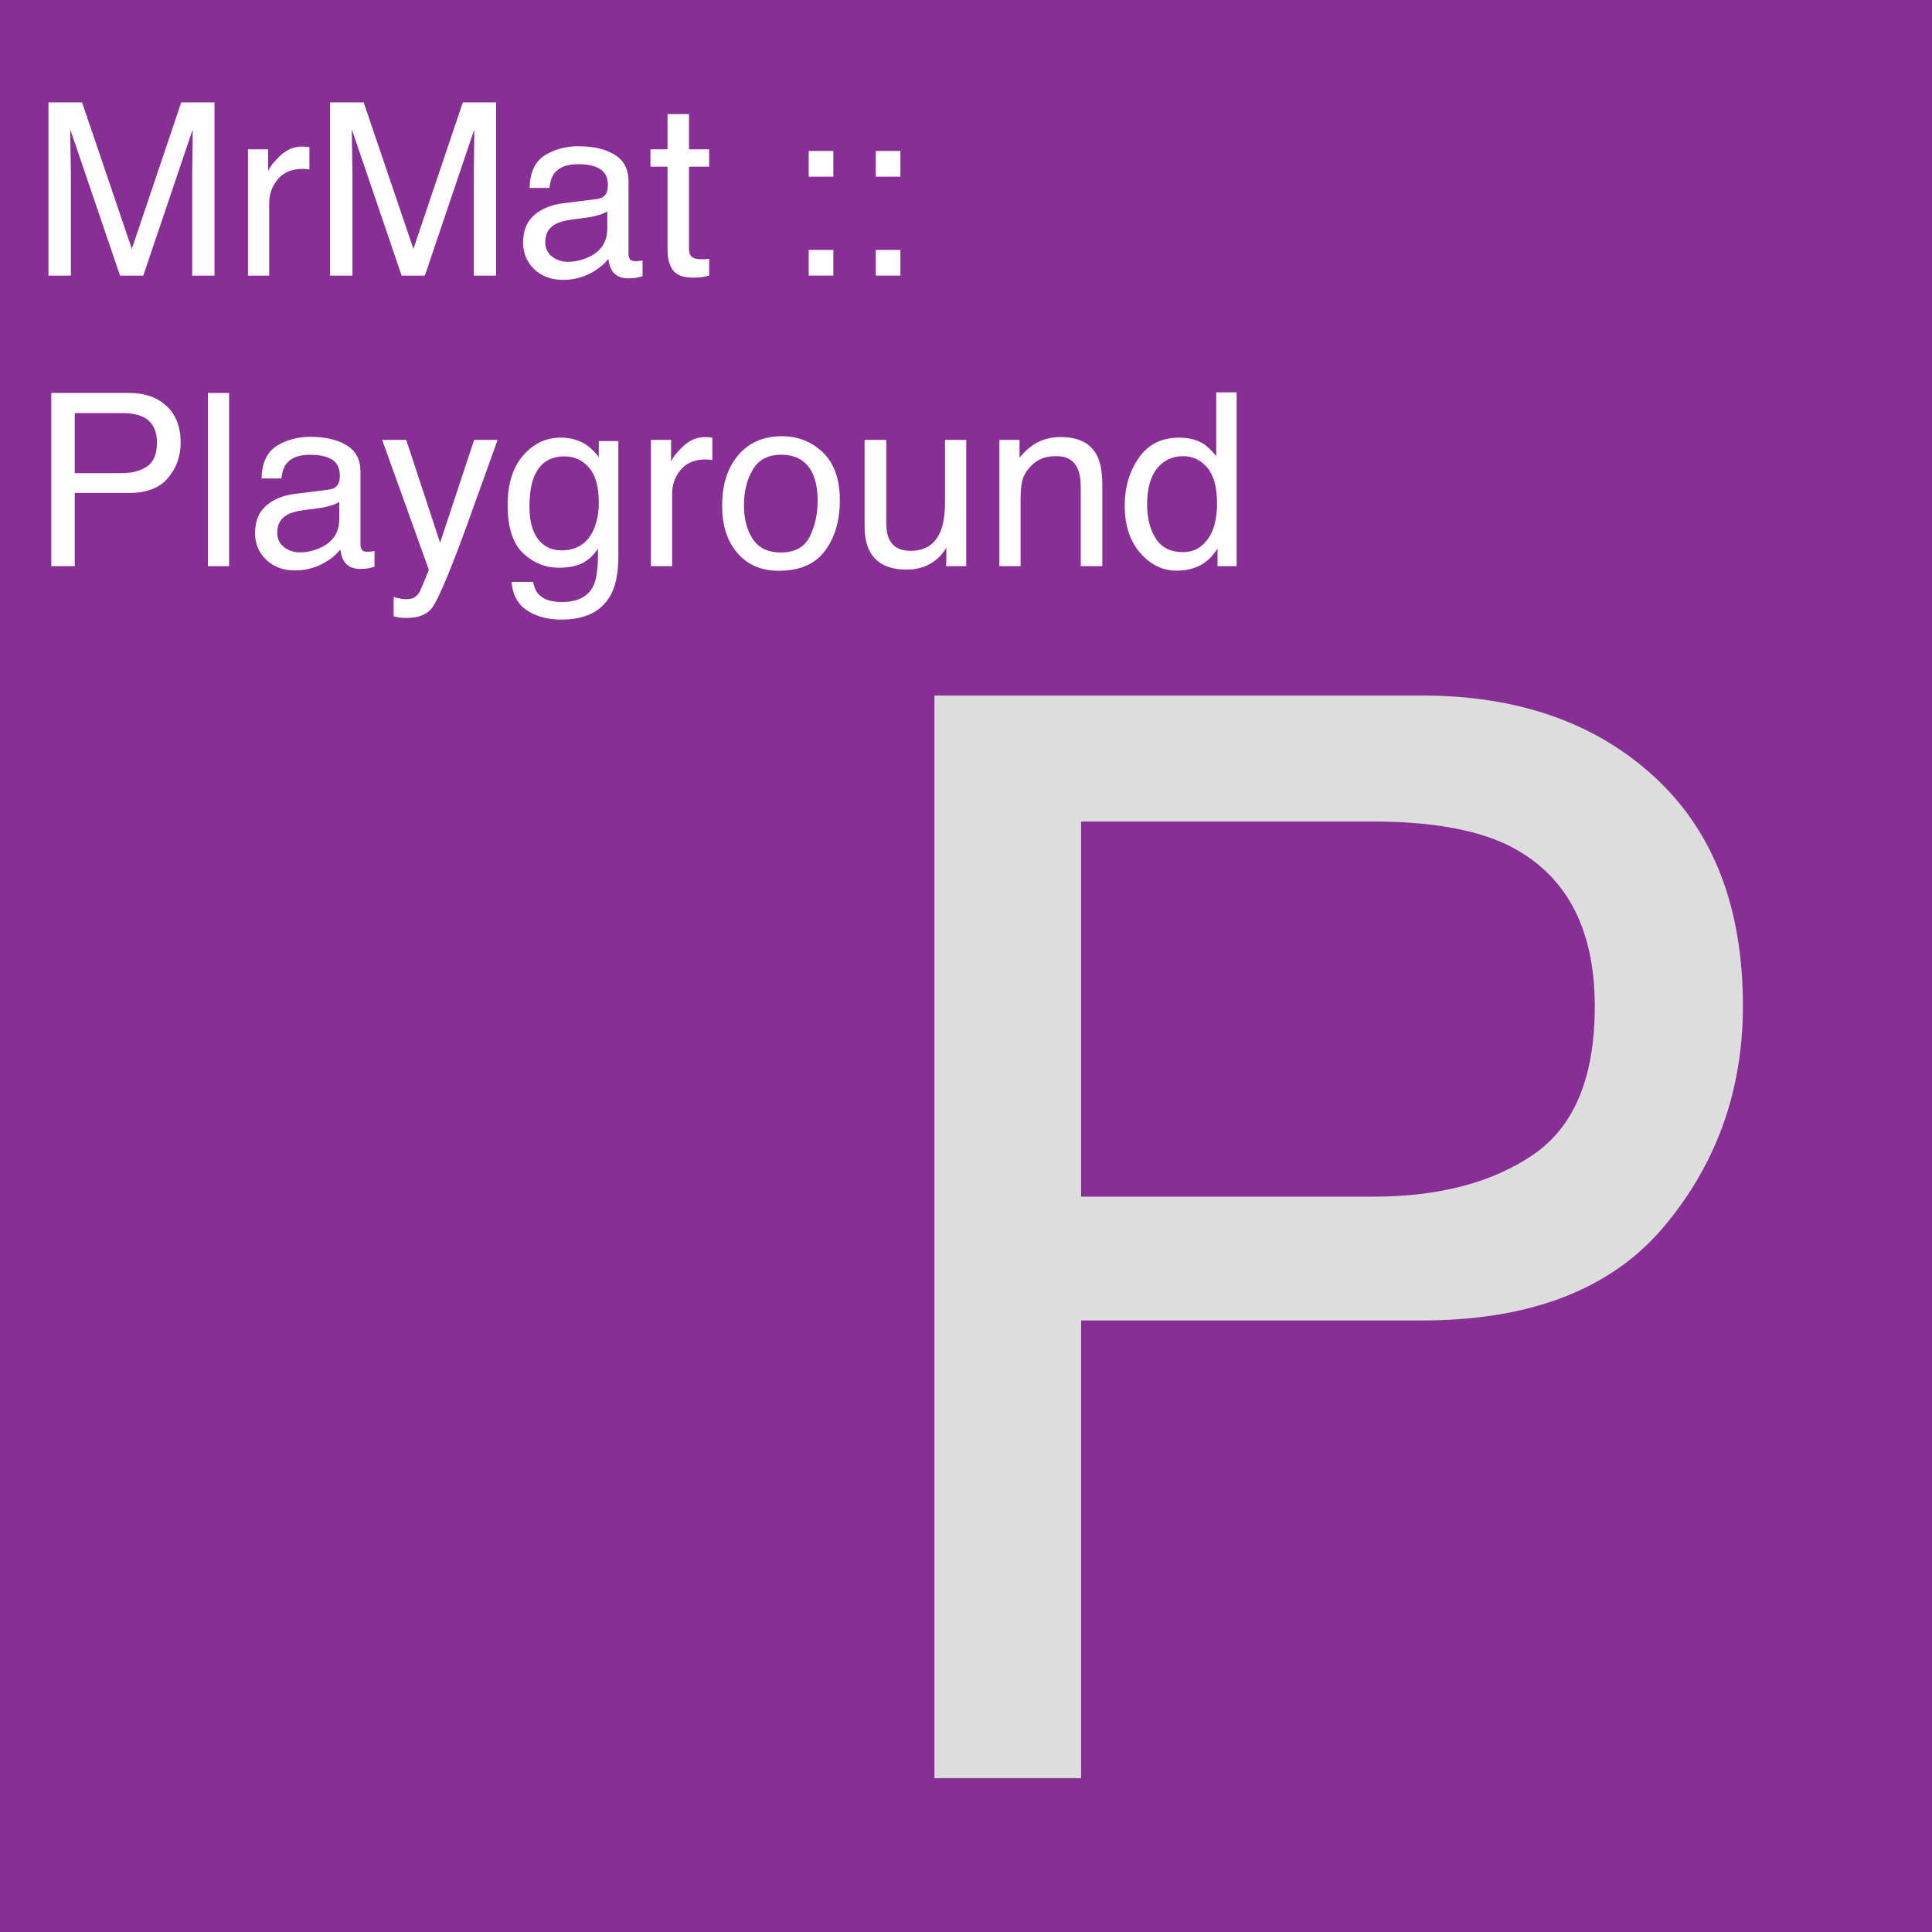 <?xml version="1.0" encoding="UTF-8" standalone="no"?>
<!DOCTYPE svg PUBLIC "-//W3C//DTD SVG 1.1//EN" "http://www.w3.org/Graphics/SVG/1.1/DTD/svg11.dtd">
<!-- Created with Vectornator (http://vectornator.io/) -->
<svg height="100%" stroke-miterlimit="10" style="fill-rule:nonzero;clip-rule:evenodd;stroke-linecap:round;stroke-linejoin:round;" version="1.1" viewBox="0 0 1024 1024" width="100%" xml:space="preserve" xmlns="http://www.w3.org/2000/svg" xmlns:vectornator="http://vectornator.io" xmlns:xlink="http://www.w3.org/1999/xlink">
<defs/>
<g id="Background" vectornator:layerName="Background">
<path d="M0 0L1024 0L1024 1024L0 1024L0 0Z" fill="#872f95" fill-rule="nonzero" opacity="1" stroke="none" vectornator:layerName="Rectangle 1"/>
</g>
<g id="Text" vectornator:layerName="Text">
<path d="M495.265 368.632L753.468 368.632C804.51 368.632 845.656 383.02 876.906 411.796C908.156 440.572 923.781 481.001 923.781 533.085C923.781 577.876 909.849 616.874 881.984 650.077C854.119 683.28 811.281 699.882 753.468 699.882L573 699.882L573 942.46L495.265 942.46L495.265 368.632ZM845.265 533.475C845.265 491.288 829.64 462.642 798.39 447.538C781.203 439.465 757.635 435.428 727.687 435.428L573 435.428L573 634.257L727.687 634.257C762.583 634.257 790.903 626.835 812.648 611.991C834.393 597.147 845.265 570.975 845.265 533.475Z" fill="#dddddd" opacity="1" stroke="none" vectornator:layerName="Headline"/>
<g fill="#ffffff" opacity="1" stroke="none" vectornator:layerName="Title">
<path d="M25.687 54.271L43.5 54.271L69.875 131.896L96.062 54.271L113.687 54.271L113.687 146.084L101.875 146.084L101.875 91.896C101.875 90.021 101.916 86.917 102 82.584C102.083 78.251 102.125 73.605 102.125 68.646L75.937 146.084L63.625 146.084L37.25 68.646L37.25 71.459C37.25 73.709 37.302 77.136 37.406 81.74C37.51 86.344 37.562 89.73 37.562 91.896L37.562 146.084L25.687 146.084L25.687 54.271Z"/>
<path d="M131.437 79.146L142.125 79.146L142.125 90.709C143 88.459 145.145 85.719 148.562 82.49C151.979 79.261 155.916 77.646 160.375 77.646C160.583 77.646 160.937 77.667 161.437 77.709C161.937 77.751 162.791 77.834 164 77.959L164 89.834C163.333 89.709 162.718 89.626 162.156 89.584C161.593 89.542 160.979 89.521 160.312 89.521C154.645 89.521 150.291 91.344 147.25 94.99C144.208 98.636 142.687 102.834 142.687 107.584L142.687 146.084L131.437 146.084L131.437 79.146Z"/>
<path d="M174.937 54.271L192.75 54.271L219.125 131.896L245.312 54.271L262.937 54.271L262.937 146.084L251.125 146.084L251.125 91.896C251.125 90.021 251.166 86.917 251.25 82.584C251.333 78.251 251.375 73.605 251.375 68.646L225.187 146.084L212.875 146.084L186.5 68.646L186.5 71.459C186.5 73.709 186.552 77.136 186.656 81.74C186.76 86.344 186.812 89.73 186.812 91.896L186.812 146.084L174.937 146.084L174.937 54.271Z"/>
<path d="M289 128.271C289 131.521 290.187 134.084 292.562 135.959C294.937 137.834 297.75 138.771 301 138.771C304.958 138.771 308.791 137.855 312.5 136.021C318.75 132.98 321.875 128.001 321.875 121.084L321.875 112.021C320.5 112.896 318.729 113.626 316.562 114.209C314.395 114.792 312.27 115.209 310.187 115.459L303.375 116.334C299.291 116.876 296.229 117.73 294.187 118.896C290.729 120.855 289 123.98 289 128.271ZM316.25 105.521C318.833 105.188 320.562 104.105 321.437 102.271C321.937 101.271 322.187 99.834 322.187 97.959C322.187 94.126 320.823 91.344 318.093 89.615C315.364 87.886 311.458 87.021 306.375 87.021C300.5 87.021 296.333 88.605 293.875 91.771C292.5 93.521 291.604 96.126 291.187 99.584L280.687 99.584C280.895 91.334 283.573 85.594 288.718 82.365C293.864 79.136 299.833 77.521 306.625 77.521C314.5 77.521 320.895 79.021 325.812 82.021C330.687 85.021 333.125 89.688 333.125 96.021L333.125 134.584C333.125 135.751 333.364 136.688 333.843 137.396C334.323 138.105 335.333 138.459 336.875 138.459C337.375 138.459 337.937 138.428 338.562 138.365C339.187 138.303 339.854 138.209 340.562 138.084L340.562 146.396C338.812 146.896 337.479 147.209 336.562 147.334C335.645 147.459 334.395 147.521 332.812 147.521C328.937 147.521 326.125 146.146 324.375 143.396C323.458 141.938 322.812 139.876 322.437 137.209C320.145 140.209 316.854 142.813 312.562 145.021C308.27 147.23 303.541 148.334 298.375 148.334C292.166 148.334 287.093 146.448 283.156 142.678C279.218 138.907 277.25 134.188 277.25 128.521C277.25 122.313 279.187 117.501 283.062 114.084C286.937 110.667 292.02 108.563 298.312 107.771L316.25 105.521Z"/>
<path d="M353.812 60.459L365.187 60.459L365.187 79.146L375.875 79.146L375.875 88.334L365.187 88.334L365.187 132.021C365.187 134.355 365.979 135.917 367.562 136.709C368.437 137.167 369.895 137.396 371.937 137.396C372.479 137.396 373.062 137.386 373.687 137.365C374.312 137.344 375.041 137.292 375.875 137.209L375.875 146.084C374.583 146.459 373.239 146.73 371.843 146.896C370.448 147.063 368.937 147.146 367.312 147.146C362.062 147.146 358.5 145.803 356.625 143.115C354.75 140.428 353.812 136.938 353.812 132.646L353.812 88.334L344.75 88.334L344.75 79.146L353.812 79.146L353.812 60.459Z"/>
<path d="M428.625 80.021L441.687 80.021L441.687 93.646L428.625 93.646L428.625 80.021ZM428.625 132.459L441.687 132.459L441.687 146.084L428.625 146.084L428.625 132.459Z"/>
<path d="M464.187 80.021L477.25 80.021L477.25 93.646L464.187 93.646L464.187 80.021ZM464.187 132.459L477.25 132.459L477.25 146.084L464.187 146.084L464.187 132.459Z"/>
<path d="M27.187 208.271L68.5 208.271C76.666 208.271 83.25 210.573 88.25 215.178C93.25 219.782 95.75 226.251 95.75 234.584C95.75 241.751 93.52 247.99 89.062 253.303C84.604 258.615 77.75 261.271 68.5 261.271L39.625 261.271L39.625 300.084L27.187 300.084L27.187 208.271ZM83.187 234.646C83.187 227.896 80.687 223.313 75.687 220.896C72.937 219.605 69.166 218.959 64.375 218.959L39.625 218.959L39.625 250.771L64.375 250.771C69.958 250.771 74.489 249.584 77.968 247.209C81.448 244.834 83.187 240.646 83.187 234.646Z"/>
<path d="M110.187 208.271L121.437 208.271L121.437 300.084L110.187 300.084L110.187 208.271Z"/>
<path d="M146.937 282.271C146.937 285.521 148.125 288.084 150.5 289.959C152.875 291.834 155.687 292.771 158.937 292.771C162.895 292.771 166.729 291.855 170.437 290.021C176.687 286.98 179.812 282.001 179.812 275.084L179.812 266.021C178.437 266.896 176.666 267.626 174.5 268.209C172.333 268.792 170.208 269.209 168.125 269.459L161.312 270.334C157.229 270.876 154.166 271.73 152.125 272.896C148.666 274.855 146.937 277.98 146.937 282.271ZM174.187 259.521C176.77 259.188 178.5 258.105 179.375 256.271C179.875 255.271 180.125 253.834 180.125 251.959C180.125 248.126 178.76 245.344 176.031 243.615C173.302 241.886 169.395 241.021 164.312 241.021C158.437 241.021 154.27 242.605 151.812 245.771C150.437 247.521 149.541 250.126 149.125 253.584L138.625 253.584C138.833 245.334 141.51 239.594 146.656 236.365C151.802 233.136 157.77 231.521 164.562 231.521C172.437 231.521 178.833 233.021 183.75 236.021C188.625 239.021 191.062 243.688 191.062 250.021L191.062 288.584C191.062 289.751 191.302 290.688 191.781 291.396C192.26 292.105 193.27 292.459 194.812 292.459C195.312 292.459 195.875 292.428 196.5 292.365C197.125 292.303 197.791 292.209 198.5 292.084L198.5 300.396C196.75 300.896 195.416 301.209 194.5 301.334C193.583 301.459 192.333 301.521 190.75 301.521C186.875 301.521 184.062 300.146 182.312 297.396C181.395 295.938 180.75 293.876 180.375 291.209C178.083 294.209 174.791 296.813 170.5 299.021C166.208 301.23 161.479 302.334 156.312 302.334C150.104 302.334 145.031 300.448 141.093 296.678C137.156 292.907 135.187 288.188 135.187 282.521C135.187 276.313 137.125 271.501 141 268.084C144.875 264.667 149.958 262.563 156.25 261.771L174.187 259.521Z"/>
<path d="M251.312 233.146L263.75 233.146C262.166 237.438 258.645 247.23 253.187 262.521C249.104 274.021 245.687 283.396 242.937 290.646C236.437 307.73 231.854 318.146 229.187 321.896C226.52 325.646 221.937 327.521 215.437 327.521C213.854 327.521 212.635 327.459 211.781 327.334C210.927 327.209 209.875 326.98 208.625 326.646L208.625 316.396C210.583 316.938 212 317.271 212.875 317.396C213.75 317.521 214.52 317.584 215.187 317.584C217.27 317.584 218.802 317.24 219.781 316.553C220.76 315.865 221.583 315.021 222.25 314.021C222.458 313.688 223.208 311.98 224.5 308.896C225.791 305.813 226.729 303.521 227.312 302.021L202.562 233.146L215.312 233.146L233.25 287.646L251.312 233.146Z"/>
<path d="M297.125 231.959C302.375 231.959 306.958 233.251 310.875 235.834C313 237.292 315.166 239.417 317.375 242.209L317.375 233.771L327.75 233.771L327.75 294.646C327.75 303.146 326.5 309.855 324 314.771C319.333 323.855 310.52 328.396 297.562 328.396C290.354 328.396 284.291 326.782 279.375 323.553C274.458 320.323 271.708 315.271 271.125 308.396L282.562 308.396C283.104 311.396 284.187 313.709 285.812 315.334C288.354 317.834 292.354 319.084 297.812 319.084C306.437 319.084 312.083 316.042 314.75 309.959C316.333 306.376 317.062 299.98 316.937 290.771C314.687 294.188 311.979 296.73 308.812 298.396C305.645 300.063 301.458 300.896 296.25 300.896C289 300.896 282.656 298.323 277.218 293.178C271.781 288.032 269.062 279.521 269.062 267.646C269.062 256.438 271.802 247.688 277.281 241.396C282.76 235.105 289.375 231.959 297.125 231.959ZM317.375 266.334C317.375 258.042 315.666 251.896 312.25 247.896C308.833 243.896 304.479 241.896 299.187 241.896C291.27 241.896 285.854 245.605 282.937 253.021C281.395 256.98 280.625 262.167 280.625 268.584C280.625 276.126 282.156 281.865 285.218 285.803C288.281 289.74 292.395 291.709 297.562 291.709C305.645 291.709 311.333 288.063 314.625 280.771C316.458 276.646 317.375 271.834 317.375 266.334Z"/>
<path d="M345 233.146L355.687 233.146L355.687 244.709C356.562 242.459 358.708 239.719 362.125 236.49C365.541 233.261 369.479 231.646 373.937 231.646C374.145 231.646 374.5 231.667 375 231.709C375.5 231.751 376.354 231.834 377.562 231.959L377.562 243.834C376.895 243.709 376.281 243.626 375.718 243.584C375.156 243.542 374.541 243.521 373.875 243.521C368.208 243.521 363.854 245.344 360.812 248.99C357.77 252.636 356.25 256.834 356.25 261.584L356.25 300.084L345 300.084L345 233.146Z"/>
<path d="M413.875 292.834C421.333 292.834 426.448 290.011 429.218 284.365C431.989 278.719 433.375 272.438 433.375 265.521C433.375 259.271 432.375 254.188 430.375 250.271C427.208 244.105 421.75 241.021 414 241.021C407.125 241.021 402.125 243.646 399 248.896C395.875 254.146 394.312 260.48 394.312 267.896C394.312 275.021 395.875 280.959 399 285.709C402.125 290.459 407.083 292.834 413.875 292.834ZM414.312 231.209C422.937 231.209 430.229 234.084 436.187 239.834C442.145 245.584 445.125 254.042 445.125 265.209C445.125 276.001 442.5 284.917 437.25 291.959C432 299.001 423.854 302.521 412.812 302.521C403.604 302.521 396.291 299.407 390.875 293.178C385.458 286.948 382.75 278.584 382.75 268.084C382.75 256.834 385.604 247.876 391.312 241.209C397.02 234.542 404.687 231.209 414.312 231.209Z"/>
<path d="M469.75 233.146L469.75 277.584C469.75 281.001 470.291 283.792 471.375 285.959C473.375 289.959 477.104 291.959 482.562 291.959C490.395 291.959 495.729 288.459 498.562 281.459C500.104 277.709 500.875 272.563 500.875 266.021L500.875 233.146L512.125 233.146L512.125 300.084L501.5 300.084L501.625 290.209C500.166 292.751 498.354 294.896 496.187 296.646C491.895 300.146 486.687 301.896 480.562 301.896C471.02 301.896 464.52 298.709 461.062 292.334C459.187 288.917 458.25 284.355 458.25 278.646L458.25 233.146L469.75 233.146Z"/>
<path d="M529.687 233.146L540.375 233.146L540.375 242.646C543.541 238.73 546.895 235.917 550.437 234.209C553.979 232.501 557.916 231.646 562.25 231.646C571.75 231.646 578.166 234.959 581.5 241.584C583.333 245.209 584.25 250.396 584.25 257.146L584.25 300.084L572.812 300.084L572.812 257.896C572.812 253.813 572.208 250.521 571 248.021C569 243.855 565.375 241.771 560.125 241.771C557.458 241.771 555.27 242.042 553.562 242.584C550.479 243.501 547.77 245.334 545.437 248.084C543.562 250.292 542.343 252.573 541.781 254.928C541.218 257.282 540.937 260.646 540.937 265.021L540.937 300.084L529.687 300.084L529.687 233.146Z"/>
<path d="M608 267.396C608 274.563 609.52 280.563 612.562 285.396C615.604 290.23 620.479 292.646 627.187 292.646C632.395 292.646 636.677 290.407 640.031 285.928C643.385 281.448 645.062 275.021 645.062 266.646C645.062 258.188 643.333 251.928 639.875 247.865C636.416 243.803 632.145 241.771 627.062 241.771C621.395 241.771 616.802 243.938 613.281 248.271C609.76 252.605 608 258.98 608 267.396ZM624.937 231.959C630.062 231.959 634.354 233.042 637.812 235.209C639.812 236.459 642.083 238.646 644.625 241.771L644.625 207.959L655.437 207.959L655.437 300.084L645.312 300.084L645.312 290.771C642.687 294.896 639.583 297.876 636 299.709C632.416 301.542 628.312 302.459 623.687 302.459C616.229 302.459 609.77 299.323 604.312 293.053C598.854 286.782 596.125 278.438 596.125 268.021C596.125 258.271 598.614 249.823 603.593 242.678C608.573 235.532 615.687 231.959 624.937 231.959Z"/>
</g>
</g>
</svg>
